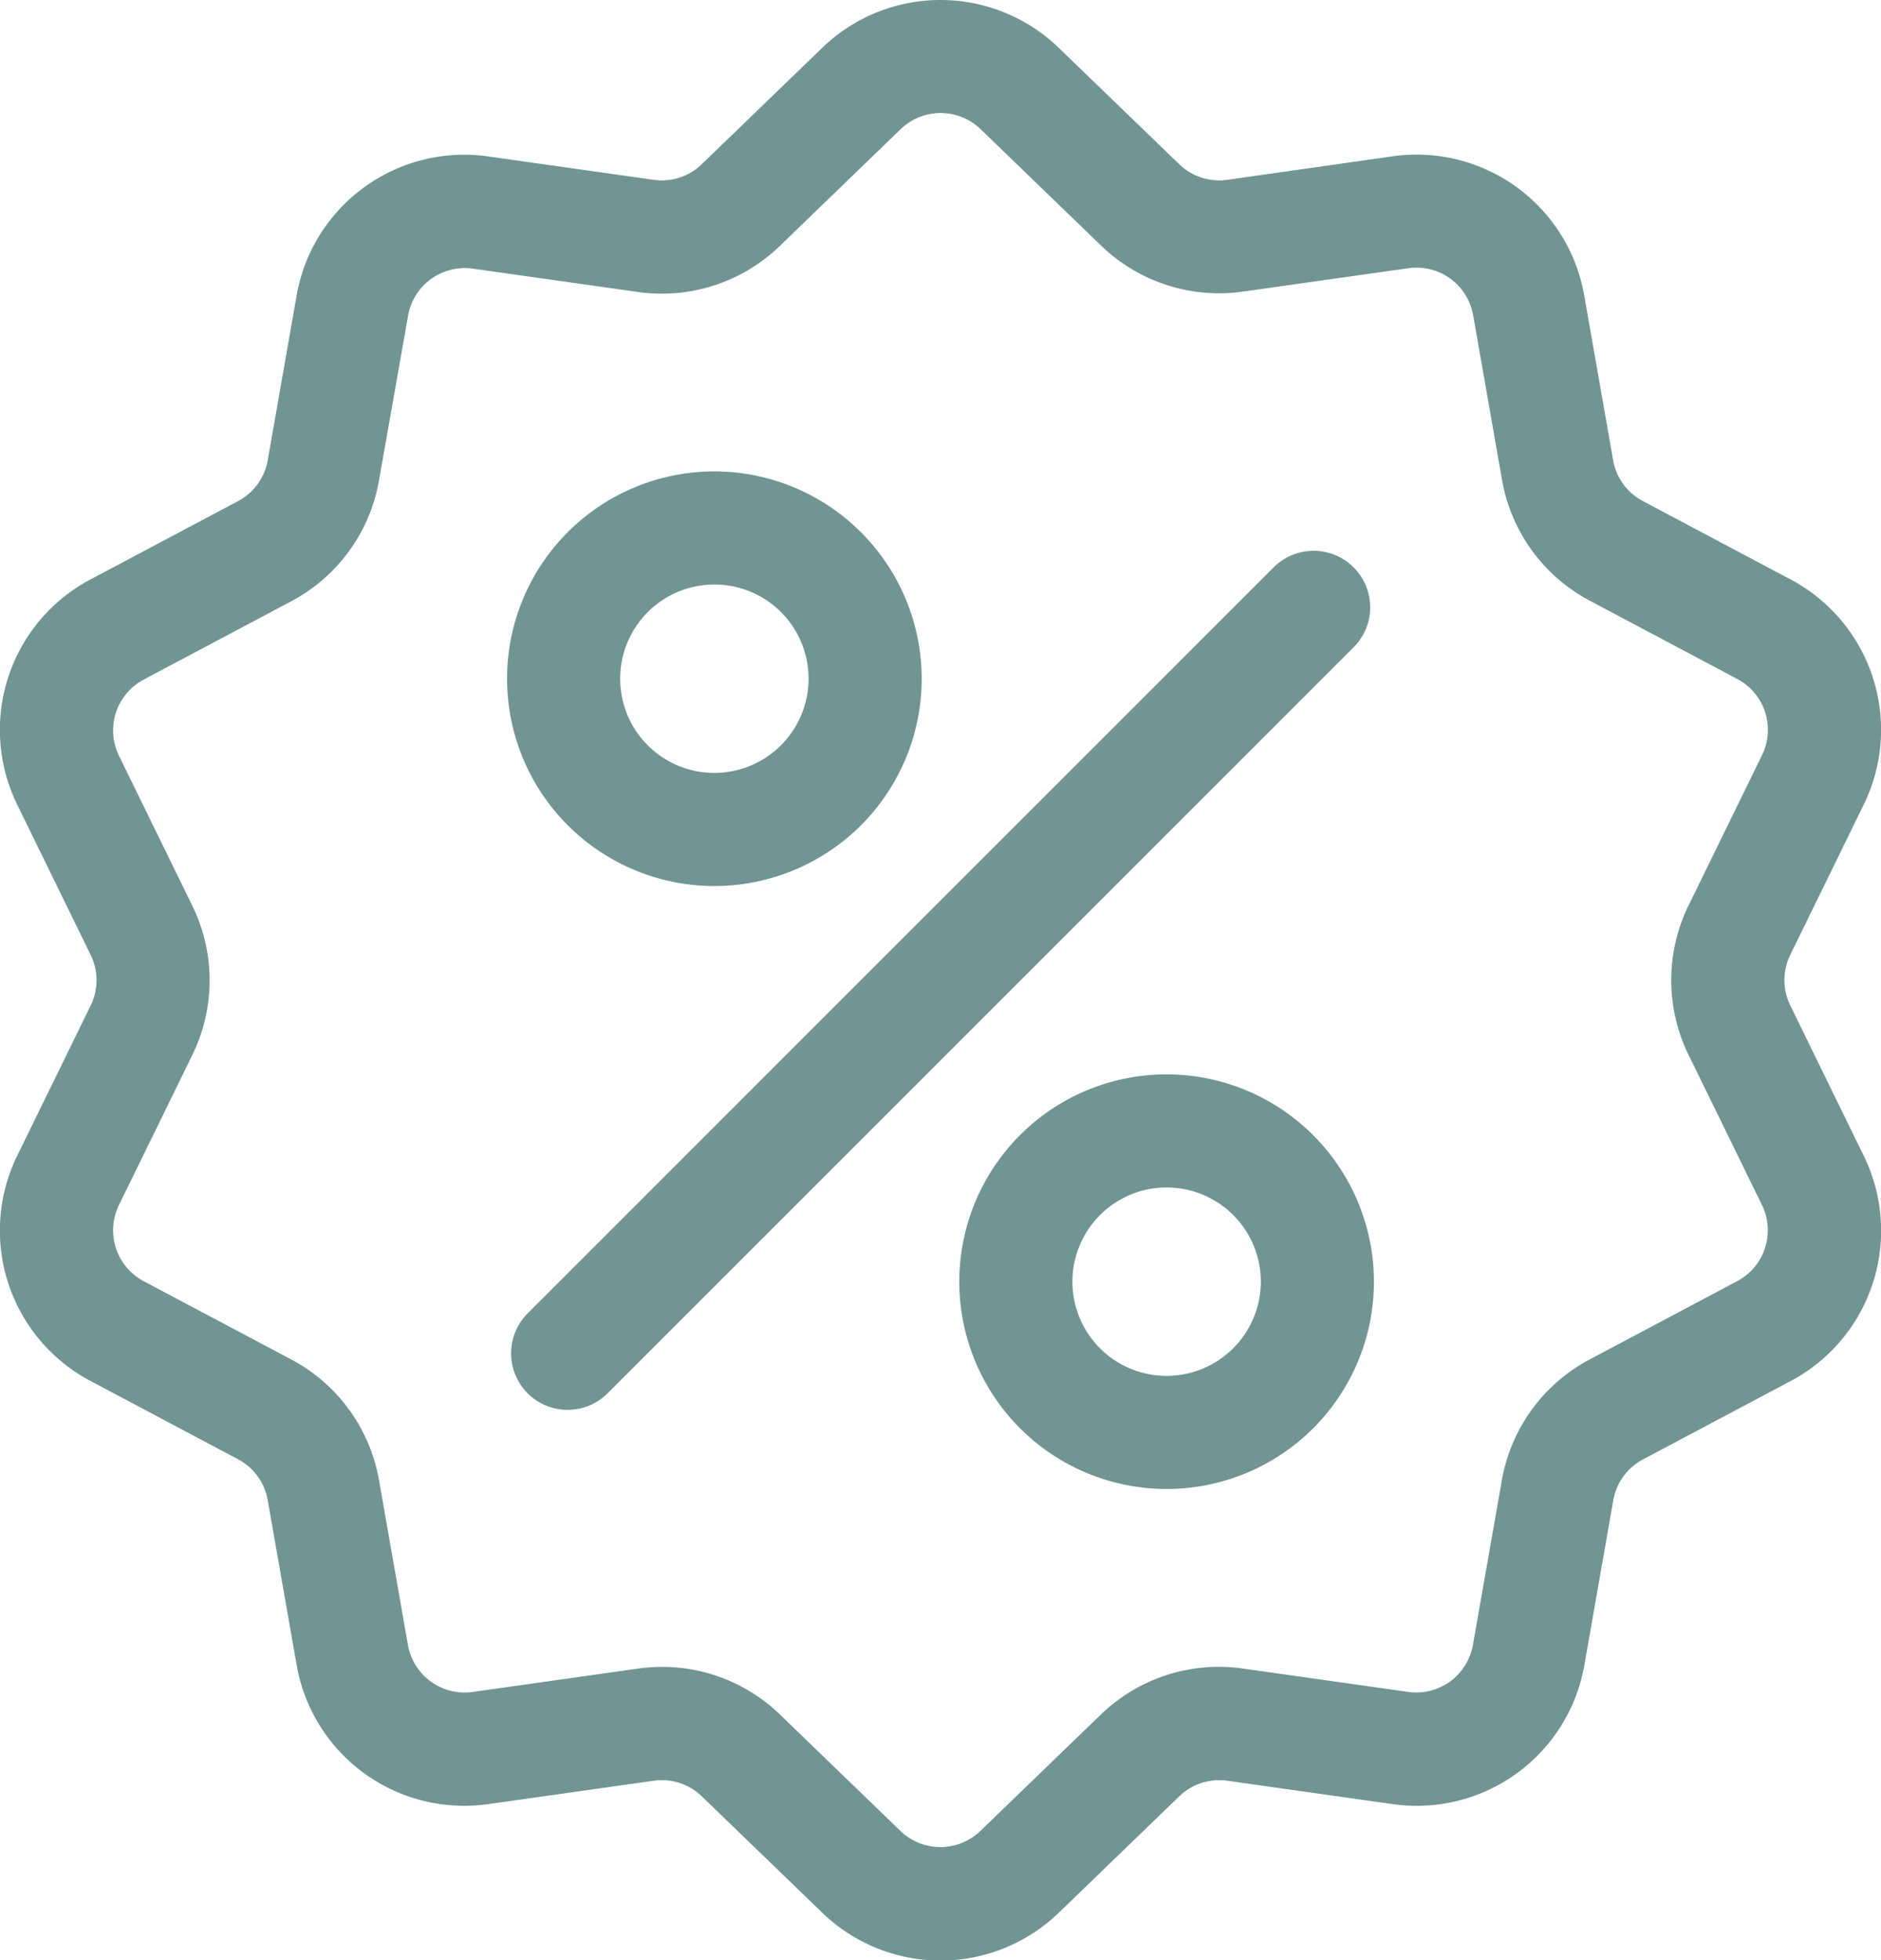 <svg xmlns="http://www.w3.org/2000/svg" width="34.543" height="36" viewBox="0 0 34.543 36"><defs><style>.a{opacity:0.56;}.b{fill:#014141;}</style></defs><g class="a" transform="translate(-10.359 0.002)"><g transform="translate(10.359 -0.002)"><g transform="translate(0)"><path class="b" d="M43.237,18.464a1.055,1.055,0,0,1,0-.933l1.343-2.747a3.125,3.125,0,0,0-1.348-4.15L40.53,9.2a1.055,1.055,0,0,1-.548-.754l-.528-3.011a3.125,3.125,0,0,0-3.53-2.565L32.9,3.3a1.055,1.055,0,0,1-.887-.288L29.812.886a3.125,3.125,0,0,0-4.364,0l-2.2,2.126a1.055,1.055,0,0,1-.887.288l-3.027-.428a3.125,3.125,0,0,0-3.53,2.565l-.528,3.011a1.055,1.055,0,0,1-.548.754l-2.7,1.433a3.125,3.125,0,0,0-1.348,4.15l1.343,2.747a1.055,1.055,0,0,1,0,.933l-1.343,2.747a3.125,3.125,0,0,0,1.348,4.15l2.7,1.433a1.055,1.055,0,0,1,.548.754l.528,3.011a3.123,3.123,0,0,0,3.081,2.6,3.211,3.211,0,0,0,.45-.032l3.027-.428a1.055,1.055,0,0,1,.887.288l2.2,2.126a3.125,3.125,0,0,0,4.364,0l2.2-2.126A1.056,1.056,0,0,1,32.9,32.7l3.027.428a3.125,3.125,0,0,0,3.53-2.565l.528-3.011a1.055,1.055,0,0,1,.548-.754l2.7-1.433a3.125,3.125,0,0,0,1.348-4.15Zm-.979,5.063-2.7,1.433a3.118,3.118,0,0,0-1.62,2.23L37.409,30.2a1.057,1.057,0,0,1-1.194.868l-3.027-.428a3.117,3.117,0,0,0-2.621.852l-2.2,2.126a1.057,1.057,0,0,1-1.476,0l-2.2-2.126a3.115,3.115,0,0,0-2.174-.883,3.188,3.188,0,0,0-.447.032l-3.027.428a1.058,1.058,0,0,1-1.194-.868l-.528-3.011a3.118,3.118,0,0,0-1.62-2.23L13,23.527a1.057,1.057,0,0,1-.456-1.4l1.343-2.747a3.118,3.118,0,0,0,0-2.756l-1.343-2.747a1.057,1.057,0,0,1,.456-1.4l2.7-1.433a3.118,3.118,0,0,0,1.62-2.23L17.852,5.8a1.057,1.057,0,0,1,1.194-.868l3.027.428A3.118,3.118,0,0,0,24.695,4.5l2.2-2.126a1.057,1.057,0,0,1,1.476,0l2.2,2.126a3.118,3.118,0,0,0,2.621.852l3.027-.428a1.057,1.057,0,0,1,1.194.868l.528,3.011a3.118,3.118,0,0,0,1.62,2.23l2.7,1.433a1.057,1.057,0,0,1,.456,1.4L41.371,16.62a3.118,3.118,0,0,0,0,2.756l1.343,2.747A1.057,1.057,0,0,1,42.258,23.527Z" transform="translate(-10.359 0.002)"/></g></g><g transform="translate(19.741 10.108)"><path class="b" d="M159.267,144.1a1.038,1.038,0,0,0-1.468,0l-13.7,13.7a1.038,1.038,0,1,0,1.468,1.468l13.7-13.7A1.038,1.038,0,0,0,159.267,144.1Z" transform="translate(-143.791 -143.791)"/></g><g transform="translate(19.671 8.655)"><path class="b" d="M146.609,123.116a3.807,3.807,0,1,0,3.807,3.807A3.811,3.811,0,0,0,146.609,123.116Zm0,5.537a1.73,1.73,0,1,1,1.73-1.73A1.732,1.732,0,0,1,146.609,128.653Z" transform="translate(-142.802 -123.116)"/></g><g transform="translate(27.976 19.728)"><path class="b" d="M264.729,280.61a3.807,3.807,0,1,0,3.807,3.807A3.811,3.811,0,0,0,264.729,280.61Zm0,5.537a1.73,1.73,0,1,1,1.73-1.73A1.732,1.732,0,0,1,264.729,286.147Z" transform="translate(-260.922 -280.61)"/></g></g></svg>